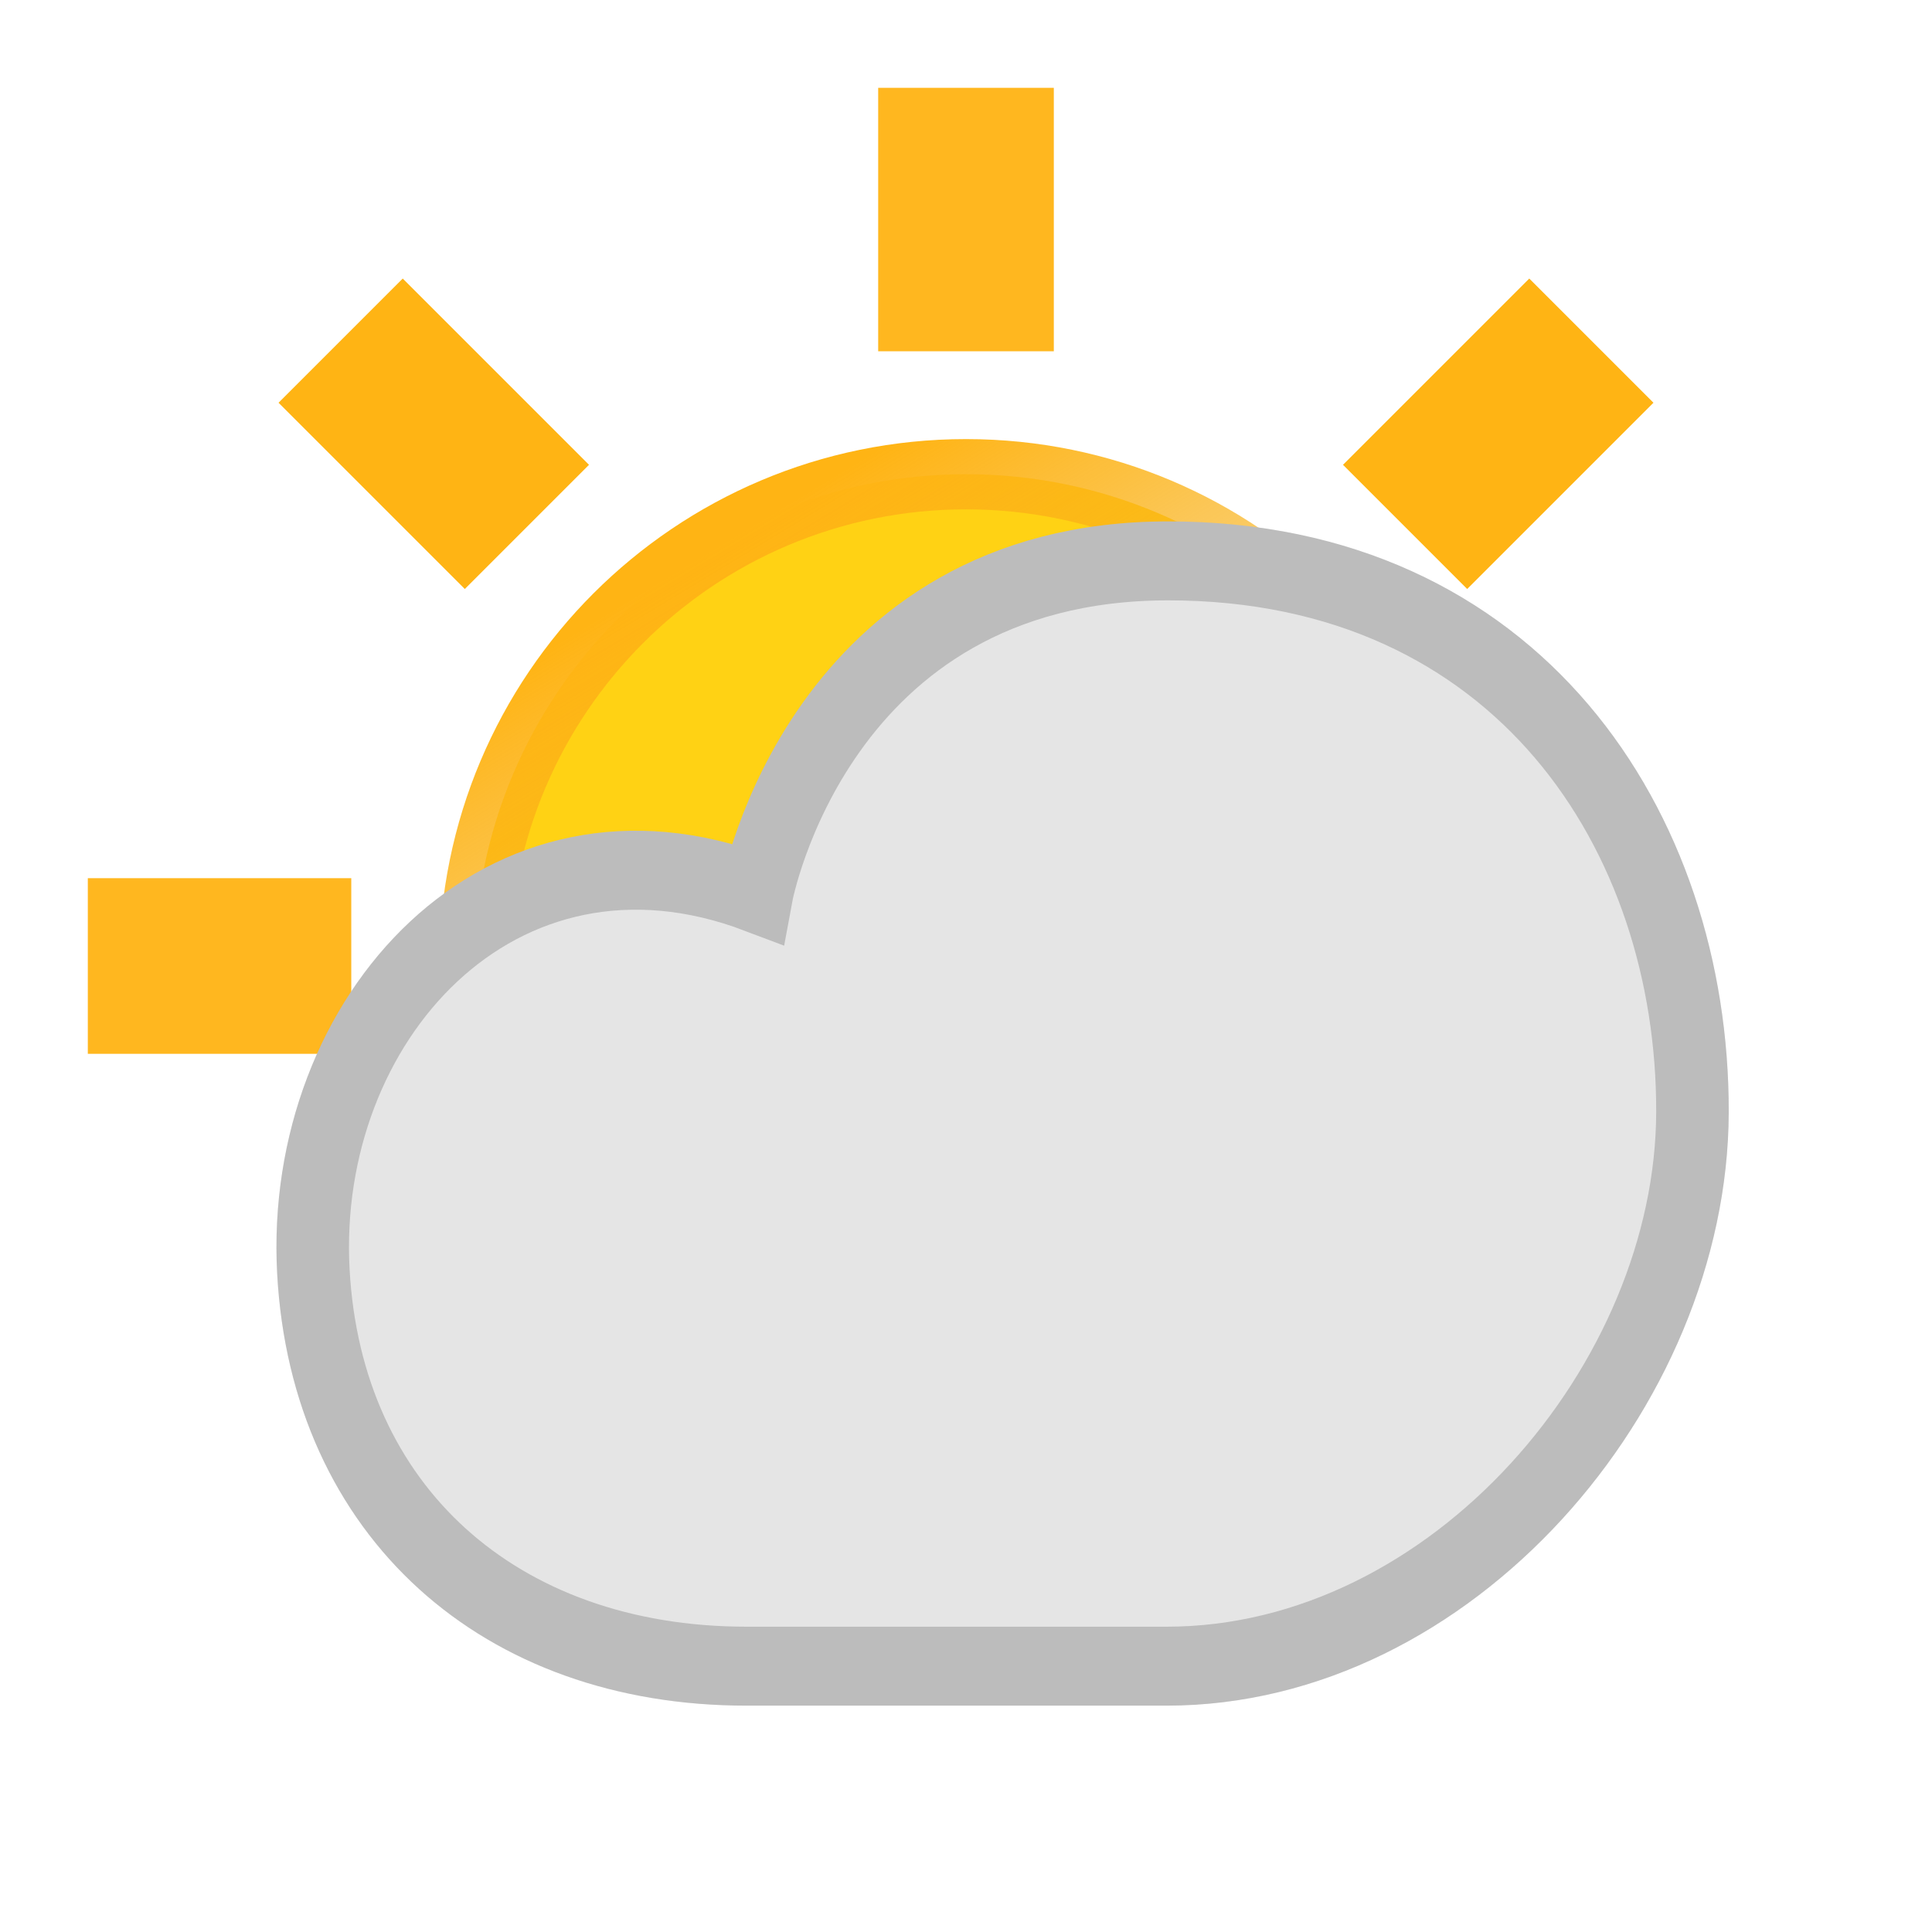 <?xml version="1.0" encoding="UTF-8" standalone="no"?>
<!-- Created with Inkscape (http://www.inkscape.org/) -->

<svg
   xmlns:dc="http://purl.org/dc/elements/1.1/"
   xmlns:cc="http://creativecommons.org/ns#"
   xmlns:rdf="http://www.w3.org/1999/02/22-rdf-syntax-ns#"
   xmlns:svg="http://www.w3.org/2000/svg"
   xmlns="http://www.w3.org/2000/svg"
   xmlns:xlink="http://www.w3.org/1999/xlink"
   xmlns:sodipodi="http://sodipodi.sourceforge.net/DTD/sodipodi-0.dtd"
   xmlns:inkscape="http://www.inkscape.org/namespaces/inkscape"
   width="22"
   height="22"
   id="svg2"
   version="1.1"
   inkscape:version="0.48.3.1 r9886"
   inkscape:export-filename="/home/ochosi/sun_22.png"
   inkscape:export-xdpi="90"
   inkscape:export-ydpi="90"
   sodipodi:docname="fog.svg">
  <defs
     id="defs4">
    <linearGradient
       id="linearGradient3865">
      <stop
         style="stop-color:#ffb414;stop-opacity:1;"
         offset="0"
         id="stop3867" />
      <stop
         style="stop-color:#ebad28;stop-opacity:0;"
         offset="1"
         id="stop3869" />
    </linearGradient>
    <linearGradient
       id="linearGradient3857">
      <stop
         id="stop3859"
         offset="0"
         style="stop-color:#e0de5e;stop-opacity:0;" />
      <stop
         style="stop-color:#e1db4f;stop-opacity:0.697;"
         offset="0.511"
         id="stop3861" />
      <stop
         id="stop3863"
         offset="1"
         style="stop-color:#ffd214;stop-opacity:1;" />
    </linearGradient>
    <linearGradient
       id="linearGradient3773">
      <stop
         style="stop-color:#fff676;stop-opacity:1;"
         offset="0"
         id="stop3775" />
      <stop
         style="stop-color:#fded00;stop-opacity:1;"
         offset="1"
         id="stop3777" />
    </linearGradient>
    <radialGradient
       inkscape:collect="always"
       xlink:href="#linearGradient3773"
       id="radialGradient3779"
       cx="11"
       cy="13"
       fx="11"
       fy="13"
       r="7.5"
       gradientUnits="userSpaceOnUse" />
    <radialGradient
       inkscape:collect="always"
       xlink:href="#linearGradient3773"
       id="radialGradient4659"
       gradientUnits="userSpaceOnUse"
       cx="11"
       cy="13"
       fx="11"
       fy="13"
       r="7.5" />
    <linearGradient
       id="linearGradient3773-1">
      <stop
         style="stop-color:#fffd3f;stop-opacity:1;"
         offset="0"
         id="stop3775-7" />
      <stop
         id="stop3764"
         offset="0.5"
         style="stop-color:#fef632;stop-opacity:1;" />
      <stop
         style="stop-color:#f4d100;stop-opacity:1;"
         offset="1"
         id="stop3777-3" />
    </linearGradient>
    <linearGradient
       id="linearGradient3773-0">
      <stop
         style="stop-color:#e0de5e;stop-opacity:0;"
         offset="0"
         id="stop3775-1" />
      <stop
         id="stop3764-9"
         offset="0.5"
         style="stop-color:#e1db4f;stop-opacity:0.697;" />
      <stop
         style="stop-color:#ccb428;stop-opacity:1;"
         offset="1"
         id="stop3777-9" />
    </linearGradient>
    <linearGradient
       inkscape:collect="always"
       xlink:href="#linearGradient3773-0"
       id="linearGradient3804"
       x1="0"
       y1="1041.362"
       x2="22"
       y2="1041.362"
       gradientUnits="userSpaceOnUse" />
    <linearGradient
       inkscape:collect="always"
       xlink:href="#linearGradient3773-0"
       id="linearGradient3806"
       gradientUnits="userSpaceOnUse"
       x1="0"
       y1="1041.362"
       x2="22"
       y2="1041.362" />
    <linearGradient
       inkscape:collect="always"
       xlink:href="#linearGradient3773-0"
       id="linearGradient3808"
       gradientUnits="userSpaceOnUse"
       x1="0"
       y1="1041.362"
       x2="22"
       y2="1041.362" />
    <linearGradient
       inkscape:collect="always"
       xlink:href="#linearGradient3773-0"
       id="linearGradient3810"
       gradientUnits="userSpaceOnUse"
       x1="0"
       y1="1041.362"
       x2="22"
       y2="1041.362" />
    <linearGradient
       inkscape:collect="always"
       xlink:href="#linearGradient3773-0"
       id="linearGradient3812"
       gradientUnits="userSpaceOnUse"
       x1="0"
       y1="1041.362"
       x2="22"
       y2="1041.362" />
    <linearGradient
       inkscape:collect="always"
       xlink:href="#linearGradient3773-0"
       id="linearGradient3814"
       gradientUnits="userSpaceOnUse"
       x1="0"
       y1="1041.362"
       x2="22"
       y2="1041.362" />
    <linearGradient
       inkscape:collect="always"
       xlink:href="#linearGradient3773-0"
       id="linearGradient3816"
       gradientUnits="userSpaceOnUse"
       x1="0"
       y1="1041.362"
       x2="22"
       y2="1041.362" />
    <linearGradient
       inkscape:collect="always"
       xlink:href="#linearGradient3773-0"
       id="linearGradient3818"
       gradientUnits="userSpaceOnUse"
       x1="0"
       y1="1041.362"
       x2="22"
       y2="1041.362" />
    <linearGradient
       inkscape:collect="always"
       xlink:href="#linearGradient3773-0"
       id="linearGradient3820"
       gradientUnits="userSpaceOnUse"
       x1="0"
       y1="1041.362"
       x2="22"
       y2="1041.362" />
    <linearGradient
       inkscape:collect="always"
       xlink:href="#linearGradient3773-0"
       id="linearGradient3822"
       gradientUnits="userSpaceOnUse"
       x1="0"
       y1="1041.362"
       x2="22"
       y2="1041.362" />
    <linearGradient
       inkscape:collect="always"
       xlink:href="#linearGradient3773-0"
       id="linearGradient3825"
       gradientUnits="userSpaceOnUse"
       x1="0"
       y1="1041.362"
       x2="22"
       y2="1041.362" />
    <linearGradient
       inkscape:collect="always"
       xlink:href="#linearGradient3773-0"
       id="linearGradient3828"
       gradientUnits="userSpaceOnUse"
       x1="0"
       y1="1041.362"
       x2="22"
       y2="1041.362" />
    <linearGradient
       inkscape:collect="always"
       xlink:href="#linearGradient3773-0"
       id="linearGradient3831"
       gradientUnits="userSpaceOnUse"
       x1="0"
       y1="1041.362"
       x2="22"
       y2="1041.362" />
    <linearGradient
       inkscape:collect="always"
       xlink:href="#linearGradient3773-0"
       id="linearGradient3834"
       gradientUnits="userSpaceOnUse"
       x1="0"
       y1="1041.362"
       x2="22"
       y2="1041.362" />
    <linearGradient
       inkscape:collect="always"
       xlink:href="#linearGradient3773-0"
       id="linearGradient3837"
       gradientUnits="userSpaceOnUse"
       x1="0"
       y1="1041.362"
       x2="22"
       y2="1041.362" />
    <linearGradient
       inkscape:collect="always"
       xlink:href="#linearGradient3773-0"
       id="linearGradient3840"
       gradientUnits="userSpaceOnUse"
       x1="0"
       y1="1041.362"
       x2="22"
       y2="1041.362" />
    <linearGradient
       inkscape:collect="always"
       xlink:href="#linearGradient3773-0"
       id="linearGradient3843"
       gradientUnits="userSpaceOnUse"
       x1="0"
       y1="1041.362"
       x2="22"
       y2="1041.362" />
    <linearGradient
       inkscape:collect="always"
       xlink:href="#linearGradient3773-0"
       id="linearGradient3846"
       gradientUnits="userSpaceOnUse"
       x1="0"
       y1="1041.362"
       x2="22"
       y2="1041.362" />
    <linearGradient
       inkscape:collect="always"
       xlink:href="#linearGradient3857"
       id="linearGradient3855"
       x1="12.773"
       y1="17.696"
       x2="10.62"
       y2="11.415"
       gradientUnits="userSpaceOnUse" />
    <linearGradient
       inkscape:collect="always"
       xlink:href="#linearGradient3865"
       id="linearGradient3871"
       x1="6.625"
       y1="7.531"
       x2="12.773"
       y2="17.696"
       gradientUnits="userSpaceOnUse" />
    <filter
       inkscape:collect="always"
       id="filter3807"
       x="-0.208"
       width="1.416"
       y="-0.283"
       height="1.565">
      <feGaussianBlur
         inkscape:collect="always"
         stdDeviation="1.648"
         id="feGaussianBlur3809" />
    </filter>
    <filter
       inkscape:collect="always"
       id="filter3829"
       x="-0.228"
       width="1.456"
       y="-0.31"
       height="1.619">
      <feGaussianBlur
         inkscape:collect="always"
         stdDeviation="1.806"
         id="feGaussianBlur3831" />
    </filter>
  </defs>
  <sodipodi:namedview
     id="base"
     pagecolor="#ffffff"
     bordercolor="#666666"
     borderopacity="1.0"
     inkscape:pageopacity="0.0"
     inkscape:pageshadow="2"
     inkscape:zoom="11.2"
     inkscape:cx="13.025528"
     inkscape:cy="14.273342"
     inkscape:document-units="px"
     inkscape:current-layer="layer1"
     showgrid="false"
     inkscape:window-width="836"
     inkscape:window-height="636"
     inkscape:window-x="440"
     inkscape:window-y="138"
     inkscape:window-maximized="0">
    <inkscape:grid
       type="xygrid"
       id="grid2985"
       empspacing="5"
       visible="true"
       enabled="true"
       snapvisiblegridlinesonly="true" />
  </sodipodi:namedview>
  <g
     inkscape:label="Layer 1"
     inkscape:groupmode="layer"
     id="layer1"
     transform="translate(0,-1030.362)">
    <path
       sodipodi:type="arc"
       style="fill:url(#linearGradient3855);fill-opacity:1;fill-rule:nonzero;stroke:url(#linearGradient3871);stroke-width:1;stroke-linecap:round;stroke-linejoin:miter;stroke-miterlimit:4;stroke-opacity:1;stroke-dasharray:none"
       id="path2987"
       sodipodi:cx="11"
       sodipodi:cy="13"
       sodipodi:rx="7"
       sodipodi:ry="7"
       d="m 18,13 c 0,3.866 -3.134,7 -7,7 -3.866,0 -7,-3.134 -7,-7 0,-3.866 3.134,-7 7,-7 3.866,0 7,3.134 7,7 z"
       transform="matrix(0.8,0,0,0.8,2.2,1030.962)" />
    <path
       style="opacity:0.95;fill:url(#linearGradient3846);fill-opacity:1;stroke:#ffb414;stroke-width:2;stroke-linecap:butt;stroke-linejoin:miter;stroke-miterlimit:4;stroke-opacity:1;stroke-dasharray:none"
       d="m 1,1041.362 3,0 0,0 0,0"
       id="path3757"
       inkscape:connector-curvature="0" />
    <path
       inkscape:connector-curvature="0"
       id="path3763"
       d="m 11,1031.362 0,3 0,0 0,0"
       style="opacity:0.95;fill:url(#linearGradient3837);fill-opacity:1;stroke:#ffb414;stroke-width:2;stroke-linecap:butt;stroke-linejoin:miter;stroke-miterlimit:4;stroke-opacity:1;stroke-dasharray:none" />
    <path
       style="fill:url(#linearGradient3834);fill-opacity:1;stroke:#ffb414;stroke-width:2;stroke-linecap:butt;stroke-linejoin:miter;stroke-miterlimit:4;stroke-opacity:1;stroke-dasharray:none"
       d="M 3.879,1034.241 6,1036.362 l 0,0 0,0"
       id="path3765"
       inkscape:connector-curvature="0" />
    <path
       inkscape:connector-curvature="0"
       id="path3771"
       d="m 16,1036.362 2.121,-2.121 0,0 0,0"
       style="fill:url(#linearGradient3825);fill-opacity:1;stroke:#ffb414;stroke-width:2;stroke-linecap:butt;stroke-linejoin:miter;stroke-miterlimit:4;stroke-opacity:1;stroke-dasharray:none" />
    <path
       transform="matrix(0.826,0,0,0.899,2.322,107.307)"
       sodipodi:nodetypes="scszcss"
       inkscape:connector-curvature="0"
       id="path3811"
       d="m 7.481,1047.862 5.791,0 c 3.929,0 7.24,-3.559 7.249,-7.018 0.009,-3.548 -2.403,-6.982 -7.227,-6.982 -4.824,0 -5.672,4.213 -5.672,4.213 -3.53,-1.231 -6.302,1.59 -6.113,4.787 0.18,3.035 2.567,5 5.972,5 z"
       style="fill:#959595;fill-opacity:1;stroke:#bcbcbc;stroke-width:1;stroke-miterlimit:4;stroke-opacity:1;stroke-dasharray:none;filter:url(#filter3829);opacity:0.4" />
    <path
       style="fill:#e5e5e5;fill-opacity:1;stroke:#bcbcbc;stroke-width:1;stroke-miterlimit:4;stroke-opacity:1;stroke-dasharray:none;filter:url(#filter3807)"
       d="m 7.481,1047.862 5.791,0 c 3.929,0 7.24,-3.559 7.249,-7.018 0.009,-3.548 -2.403,-6.982 -7.227,-6.982 -4.824,0 -5.672,4.213 -5.672,4.213 -3.53,-1.231 -6.302,1.59 -6.113,4.787 0.18,3.035 2.567,5 5.972,5 z"
       id="path2985"
       inkscape:connector-curvature="0"
       sodipodi:nodetypes="scszcss"
       transform="matrix(0.826,0,0,0.899,2.322,107.307)" />
  </g>
</svg>
